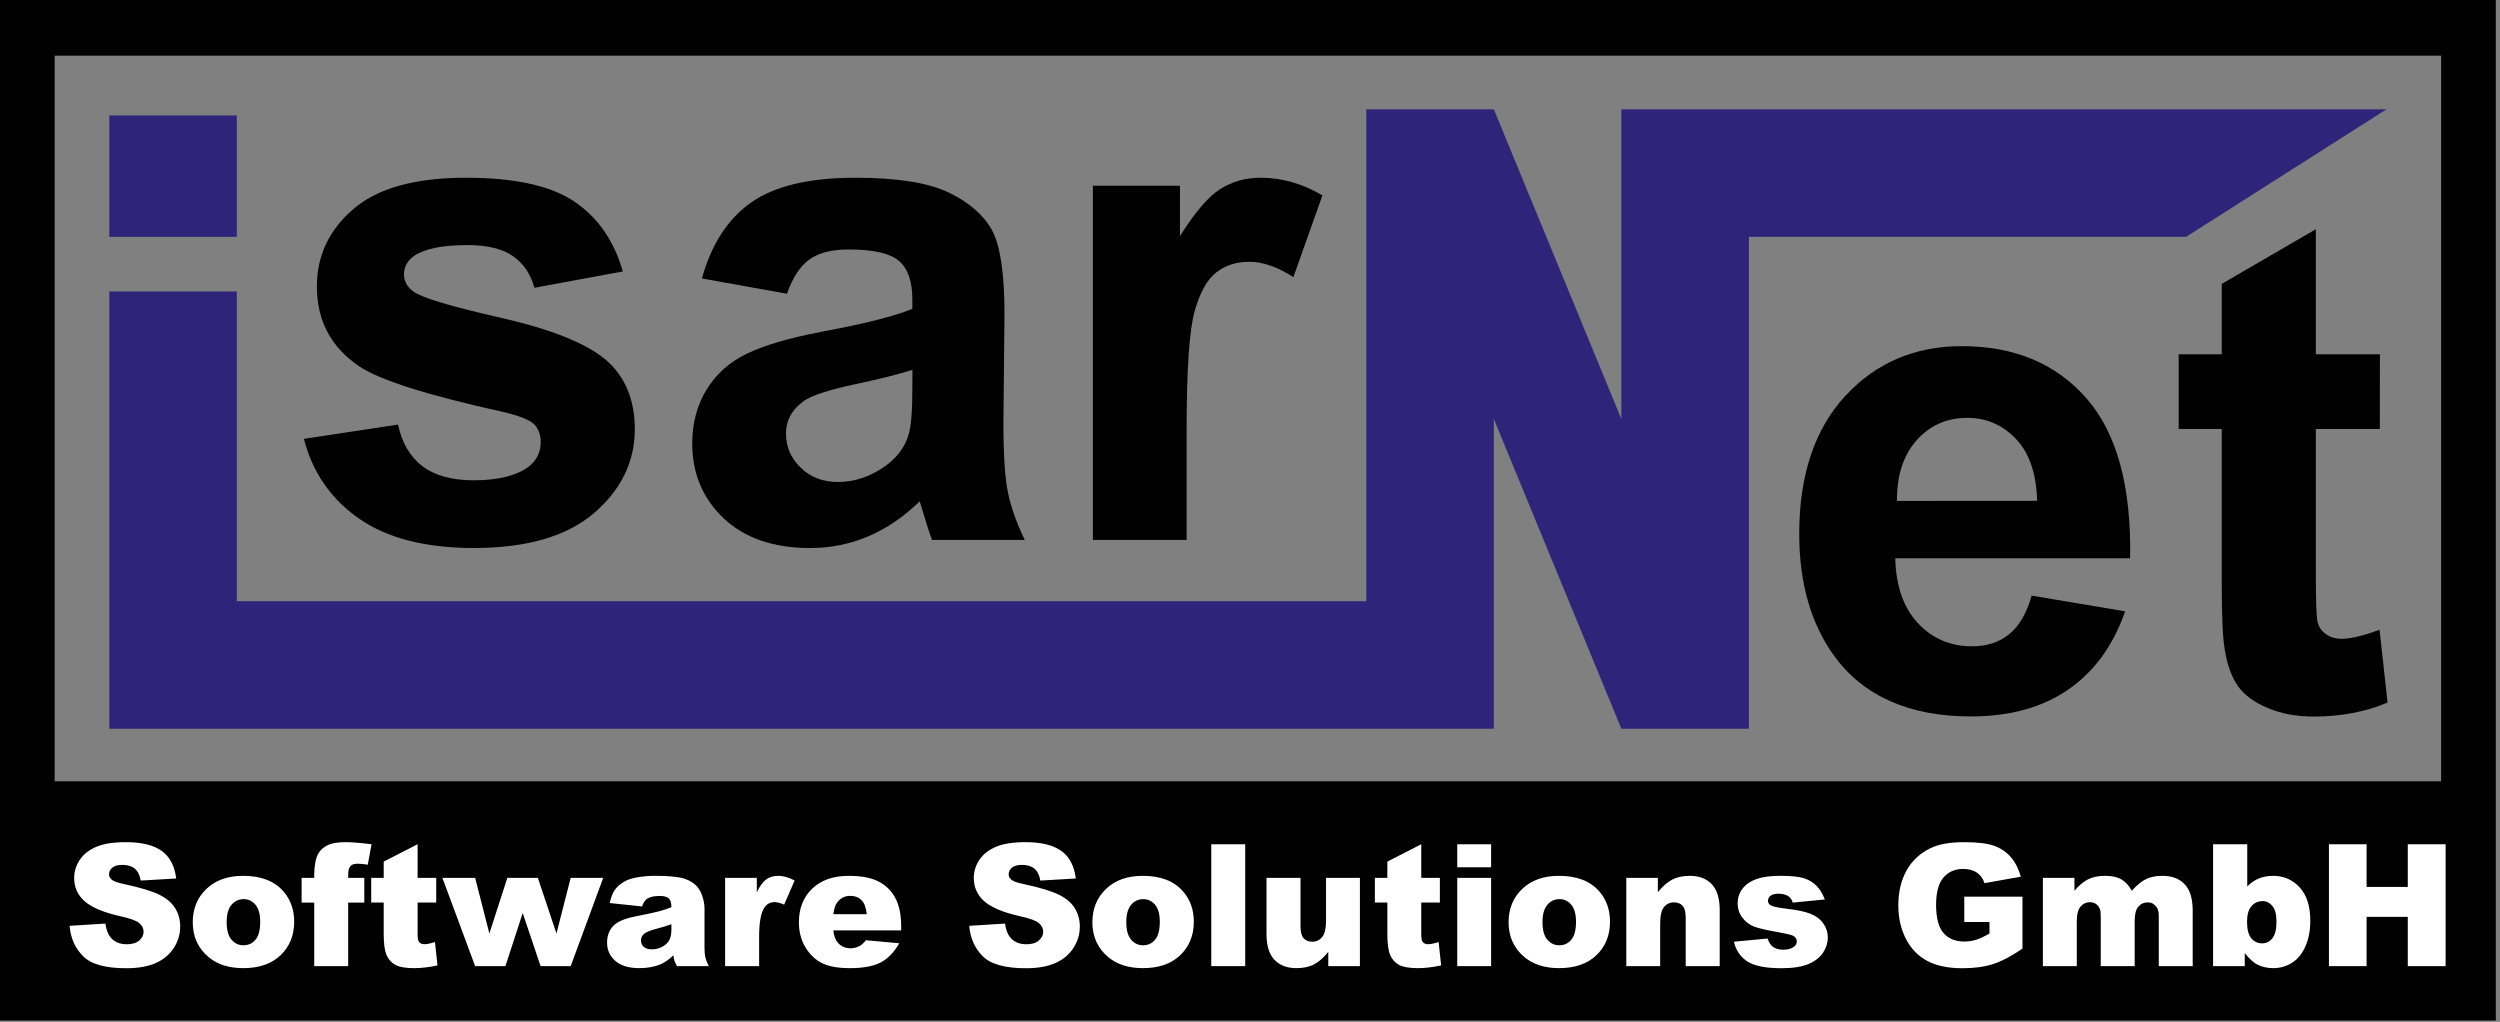 <?xml version="1.0" encoding="UTF-8" standalone="no"?>
<!DOCTYPE svg PUBLIC "-//W3C//DTD SVG 1.1//EN" "http://www.w3.org/Graphics/SVG/1.1/DTD/svg11.dtd">
<svg width="100%" height="100%" viewBox="0 0 389 159" version="1.1" xmlns="http://www.w3.org/2000/svg" xmlns:xlink="http://www.w3.org/1999/xlink" xml:space="preserve" style="fill-rule:evenodd;clip-rule:evenodd;stroke-linejoin:round;stroke-miterlimit:1.414;">
    <rect x="0" y="0" width="389" height="159" fill="#808080" stroke="none"/>
    <g transform="matrix(1,0,0,1,-103,-341.89)">
        <g>
            <path d="M315.598,435.433L315.598,358.898L335.441,358.898L355.283,407.087L355.283,358.898L474.338,358.898L443.158,378.74L375.127,378.74L375.127,455.276L355.283,455.276L335.441,407.087L335.441,455.276L120.008,455.276L120.008,387.244L139.851,387.244L139.851,435.433L315.598,435.433Z" style="fill:rgb(46,36,122);"/>
            <path d="M150.29,410.175L164.929,407.952C165.537,410.783 166.807,412.952 168.713,414.415C170.619,415.878 173.284,416.624 176.709,416.624C180.48,416.624 183.325,415.92 185.217,414.539C186.488,413.572 187.136,412.274 187.136,410.658C187.136,409.554 186.791,408.615 186.1,407.896C185.382,407.205 183.738,406.556 181.225,405.976C169.458,403.379 162,401.004 158.851,398.863C154.487,395.894 152.305,391.751 152.305,386.461C152.305,381.696 154.197,377.677 157.968,374.432C161.738,371.174 167.594,369.544 175.508,369.544C183.049,369.544 188.67,370.773 192.329,373.23C196.003,375.688 198.53,379.32 199.912,384.126L186.156,386.668C185.576,384.527 184.444,382.87 182.814,381.737C181.17,380.605 178.809,380.025 175.771,380.025C171.932,380.025 169.184,380.564 167.526,381.641C166.421,382.387 165.855,383.381 165.855,384.597C165.855,385.633 166.352,386.531 167.319,387.249C168.617,388.215 173.175,389.583 180.937,391.336C188.698,393.104 194.14,395.273 197.206,397.827C200.245,400.424 201.776,404.042 201.776,408.682C201.776,413.723 199.664,418.073 195.452,421.705C191.225,425.337 184.969,427.16 176.71,427.16C169.197,427.16 163.245,425.627 158.88,422.589C154.503,419.551 151.63,415.407 150.29,410.187L150.29,410.175Z" style="fill:black;"/>
            <path d="M225.461,387.595L212.216,385.22C213.694,379.889 216.262,375.939 219.895,373.384C223.527,370.83 228.941,369.546 236.095,369.546C242.586,369.546 247.448,370.319 250.624,371.852C253.8,373.384 256.051,375.345 257.35,377.706C258.648,380.081 259.297,384.446 259.297,390.771L259.131,407.8C259.131,412.633 259.365,416.224 259.835,418.517C260.303,420.809 261.187,423.282 262.458,425.906L248.027,425.906C247.654,424.939 247.185,423.503 246.632,421.611C246.383,420.755 246.204,420.174 246.107,419.899C243.621,422.316 240.942,424.139 238.111,425.34C235.28,426.556 232.241,427.163 229.037,427.163C223.361,427.163 218.872,425.616 215.613,422.551C212.354,419.471 210.71,415.562 210.71,410.867C210.71,407.745 211.456,404.956 212.934,402.525C214.425,400.094 216.511,398.216 219.19,396.932C221.869,395.634 225.75,394.488 230.791,393.52C237.614,392.249 242.337,391.048 244.961,389.943L244.961,388.493C244.961,385.689 244.271,383.687 242.889,382.499C241.508,381.311 238.898,380.704 235.058,380.704C232.462,380.704 230.432,381.215 228.981,382.237C227.53,383.259 226.343,385.054 225.445,387.61L225.461,387.595ZM244.976,399.431C243.098,400.053 240.129,400.812 236.096,401.669C232.05,402.525 229.398,403.395 228.155,404.224C226.249,405.564 225.296,407.29 225.296,409.361C225.296,411.391 226.056,413.159 227.575,414.651C229.094,416.143 231.041,416.888 233.389,416.888C236.013,416.888 238.54,416.018 240.916,414.291C242.684,412.979 243.844,411.363 244.396,409.458C244.769,408.215 244.962,405.839 244.962,402.345L244.976,399.431Z" style="fill:black;"/>
            <path d="M287.637,425.906L273.053,425.906L273.053,370.789L286.601,370.789L286.601,378.632C288.921,374.931 291.007,372.487 292.857,371.314C294.707,370.141 296.807,369.546 299.154,369.546C302.468,369.546 305.687,370.471 308.767,372.294L304.251,385.012C301.792,383.424 299.499,382.623 297.4,382.623C295.357,382.623 293.616,383.189 292.208,384.308C290.8,385.427 289.667,387.471 288.866,390.398C288.051,393.34 287.637,399.513 287.637,408.891L287.637,425.906Z" style="fill:black;"/>
            <path d="M419.146,434.569L433.673,437.013C431.81,442.344 428.855,446.405 424.821,449.181C420.788,451.97 415.733,453.366 409.684,453.366C400.098,453.366 393,450.23 388.401,443.961C384.784,438.947 382.96,432.608 382.96,424.971C382.96,415.843 385.351,408.675 390.114,403.51C394.893,398.346 400.942,395.75 408.233,395.75C416.438,395.75 422.915,398.457 427.651,403.869C432.389,409.283 434.653,417.583 434.446,428.756L397.903,428.756C398.001,433.079 399.188,436.449 401.424,438.852C403.676,441.255 406.492,442.456 409.85,442.456C412.127,442.456 414.061,441.835 415.608,440.592C417.155,439.349 418.342,437.333 419.129,434.571L419.146,434.571L419.146,434.569ZM419.975,419.819C419.864,415.607 418.774,412.389 416.702,410.207C414.63,408.012 412.089,406.907 409.12,406.907C405.944,406.907 403.306,408.067 401.233,410.387C399.163,412.707 398.139,415.856 398.167,419.834L419.975,419.819Z" style="fill:black;"/>
            <path d="M473.314,397.013L473.3,408.641L463.343,408.641L463.343,430.862C463.343,435.35 463.439,437.975 463.618,438.72C463.811,439.466 464.253,440.087 464.917,440.557C465.593,441.04 466.423,441.289 467.39,441.289C468.73,441.289 470.691,440.819 473.259,439.893L474.501,451.205C471.105,452.655 467.251,453.387 462.97,453.387C460.345,453.387 457.97,452.946 455.87,452.062C453.757,451.178 452.196,450.032 451.216,448.636C450.236,447.241 449.546,445.335 449.173,442.947C448.868,441.261 448.702,437.823 448.702,432.672L448.702,408.642L442.005,408.642L442.005,397.014L448.702,397.014L448.702,386.062L463.343,377.555L463.343,397.014L473.314,397.014L473.314,397.013Z" style="fill:black;"/>
            <path d="M103,341.89L491.346,341.89L491.346,500.684L103,500.684L103,341.89ZM111.504,350.552L482.841,350.552L482.841,463.46L111.504,463.46L111.504,350.552Z" style="fill:black;"/>
            <rect x="120.008" y="359.852" width="19.843" height="18.888" style="fill:rgb(46,36,122);"/>
            <path d="M113.828,485.948L119.406,485.598C119.525,486.504 119.773,487.193 120.144,487.67C120.745,488.438 121.61,488.817 122.732,488.817C123.567,488.817 124.212,488.623 124.667,488.23C125.118,487.836 125.343,487.381 125.343,486.865C125.343,486.375 125.131,485.933 124.698,485.545C124.265,485.156 123.267,484.79 121.695,484.445C119.124,483.867 117.291,483.102 116.196,482.144C115.092,481.185 114.54,479.966 114.54,478.482C114.54,477.506 114.823,476.584 115.388,475.717C115.953,474.852 116.802,474.171 117.936,473.672C119.071,473.178 120.626,472.93 122.6,472.93C125.025,472.93 126.875,473.381 128.147,474.282C129.419,475.183 130.174,476.619 130.417,478.584L124.892,478.906C124.746,478.054 124.437,477.431 123.965,477.043C123.497,476.659 122.847,476.465 122.022,476.465C121.337,476.465 120.825,476.606 120.48,476.898C120.136,477.185 119.963,477.538 119.963,477.954C119.963,478.254 120.104,478.523 120.387,478.767C120.665,479.019 121.319,479.248 122.357,479.464C124.919,480.017 126.752,480.577 127.86,481.143C128.969,481.708 129.777,482.406 130.28,483.246C130.783,484.081 131.04,485.017 131.04,486.055C131.04,487.27 130.7,488.392 130.028,489.416C129.357,490.445 128.416,491.223 127.206,491.752C126,492.282 124.477,492.547 122.639,492.547C119.414,492.547 117.18,491.929 115.939,490.684C114.693,489.441 113.991,487.865 113.828,485.948ZM132.991,485.391C132.991,483.297 133.698,481.566 135.111,480.21C136.529,478.85 138.437,478.169 140.844,478.169C143.595,478.169 145.676,478.969 147.08,480.563C148.21,481.849 148.776,483.434 148.776,485.316C148.776,487.427 148.073,489.159 146.673,490.51C145.273,491.857 143.334,492.532 140.856,492.532C138.648,492.532 136.863,491.971 135.499,490.849C133.826,489.463 132.991,487.643 132.991,485.391ZM138.27,485.377C138.27,486.606 138.517,487.511 139.016,488.094C139.511,488.681 140.134,488.977 140.885,488.977C141.645,488.977 142.267,488.686 142.753,488.107C143.244,487.529 143.486,486.606 143.486,485.325C143.486,484.137 143.238,483.249 142.749,482.666C142.258,482.088 141.649,481.796 140.925,481.796C140.156,481.796 139.52,482.092 139.021,482.68C138.521,483.271 138.27,484.172 138.27,485.377ZM157.177,478.483L159.685,478.483L159.685,482.339L157.177,482.339L157.177,492.223L151.894,492.223L151.894,482.339L149.929,482.339L149.929,478.483L151.894,478.483L151.894,477.861C151.894,477.299 151.956,476.681 152.075,476.01C152.199,475.338 152.424,474.786 152.755,474.363C153.087,473.934 153.554,473.59 154.151,473.325C154.752,473.064 155.63,472.931 156.788,472.931C157.711,472.931 159.049,473.037 160.811,473.254L160.228,476.438C159.596,476.333 159.088,476.284 158.7,476.284C158.227,476.284 157.887,476.364 157.68,476.522C157.472,476.681 157.326,476.933 157.238,477.278C157.195,477.467 157.177,477.87 157.177,478.483ZM167.98,473.254L167.98,478.483L170.877,478.483L170.877,482.326L167.98,482.326L167.98,487.202C167.98,487.79 168.038,488.179 168.148,488.368C168.32,488.66 168.621,488.809 169.053,488.809C169.442,488.809 169.985,488.695 170.683,488.469L171.072,492.109C169.769,492.391 168.555,492.533 167.424,492.533C166.112,492.533 165.145,492.365 164.527,492.029C163.904,491.694 163.445,491.181 163.149,490.497C162.849,489.812 162.703,488.699 162.703,487.162L162.703,482.326L160.76,482.326L160.76,478.483L162.703,478.483L162.703,475.957L167.98,473.254ZM171.836,478.483L176.933,478.483L179.145,487.14L181.941,478.483L186.689,478.483L189.586,487.14L191.799,478.483L196.861,478.483L191.799,492.223L187.117,492.223L184.334,483.955L181.645,492.223L176.933,492.223L171.836,478.483ZM202.903,482.931L197.872,482.401C198.062,481.522 198.336,480.829 198.694,480.325C199.051,479.822 199.564,479.385 200.239,479.013C200.721,478.743 201.387,478.535 202.231,478.39C203.074,478.244 203.989,478.169 204.974,478.169C206.551,478.169 207.823,478.258 208.777,478.435C209.735,478.611 210.535,478.982 211.171,479.543C211.622,479.932 211.975,480.48 212.235,481.19C212.491,481.906 212.62,482.582 212.62,483.23L212.62,489.298C212.62,489.944 212.664,490.451 212.744,490.818C212.827,491.184 213.004,491.653 213.283,492.222L208.341,492.222C208.143,491.869 208.014,491.6 207.953,491.414C207.891,491.228 207.833,490.936 207.772,490.539C207.083,491.206 206.394,491.679 205.713,491.962C204.781,492.342 203.699,492.531 202.467,492.531C200.829,492.531 199.583,492.151 198.731,491.391C197.883,490.636 197.459,489.7 197.459,488.586C197.459,487.539 197.764,486.683 198.377,486.011C198.991,485.335 200.117,484.837 201.765,484.51C203.744,484.113 205.025,483.834 205.612,483.675C206.195,483.516 206.818,483.304 207.471,483.048C207.471,482.399 207.339,481.948 207.074,481.688C206.805,481.432 206.337,481.299 205.661,481.299C204.8,481.299 204.155,481.441 203.722,481.714C203.384,481.932 203.11,482.339 202.903,482.931ZM207.469,485.7C206.745,485.961 205.99,486.19 205.208,486.389C204.139,486.671 203.459,486.954 203.177,487.228C202.881,487.515 202.735,487.837 202.735,488.2C202.735,488.615 202.881,488.951 203.168,489.216C203.46,489.477 203.883,489.61 204.444,489.61C205.032,489.61 205.575,489.468 206.083,489.186C206.586,488.899 206.944,488.55 207.156,488.143C207.368,487.733 207.469,487.199 207.469,486.544L207.469,485.7ZM215.83,478.483L220.759,478.483L220.759,480.731C221.236,479.759 221.726,479.088 222.23,478.722C222.733,478.355 223.356,478.169 224.098,478.169C224.875,478.169 225.723,478.412 226.646,478.894L225.017,482.648C224.398,482.387 223.904,482.259 223.542,482.259C222.853,482.259 222.318,482.546 221.938,483.112C221.395,483.916 221.121,485.418 221.121,487.617L221.121,492.223L215.829,492.223L215.829,478.483L215.83,478.483ZM243.222,486.659L232.666,486.659C232.759,487.507 232.988,488.134 233.351,488.55C233.859,489.146 234.526,489.442 235.343,489.442C235.86,489.442 236.354,489.314 236.818,489.053C237.105,488.89 237.41,488.603 237.737,488.188L242.926,488.665C242.131,490.048 241.177,491.037 240.055,491.638C238.933,492.234 237.326,492.534 235.228,492.534C233.408,492.534 231.978,492.278 230.931,491.765C229.889,491.252 229.023,490.436 228.338,489.319C227.653,488.201 227.309,486.889 227.309,485.379C227.309,483.233 227.998,481.492 229.372,480.168C230.75,478.838 232.649,478.171 235.074,478.171C237.04,478.171 238.595,478.472 239.729,479.067C240.869,479.659 241.739,480.525 242.331,481.651C242.927,482.782 243.223,484.253 243.223,486.063L243.223,486.659L243.222,486.659ZM237.869,484.136C237.763,483.116 237.489,482.387 237.048,481.95C236.602,481.508 236.019,481.287 235.295,481.287C234.456,481.287 233.789,481.623 233.285,482.285C232.967,482.7 232.764,483.314 232.68,484.136L237.869,484.136ZM253.809,485.948L259.387,485.598C259.506,486.504 259.754,487.193 260.125,487.67C260.726,488.438 261.591,488.817 262.713,488.817C263.548,488.817 264.193,488.623 264.648,488.23C265.099,487.836 265.324,487.381 265.324,486.865C265.324,486.375 265.112,485.933 264.679,485.545C264.246,485.156 263.247,484.79 261.676,484.445C259.105,483.867 257.272,483.102 256.177,482.144C255.073,481.185 254.521,479.966 254.521,478.482C254.521,477.506 254.804,476.584 255.369,475.717C255.934,474.852 256.782,474.171 257.917,473.672C259.052,473.178 260.607,472.93 262.581,472.93C265.006,472.93 266.856,473.381 268.128,474.282C269.4,475.183 270.155,476.619 270.399,478.584L264.874,478.906C264.728,478.054 264.419,477.431 263.947,477.043C263.479,476.659 262.829,476.465 262.004,476.465C261.319,476.465 260.807,476.606 260.462,476.898C260.118,477.185 259.945,477.538 259.945,477.954C259.945,478.254 260.086,478.523 260.369,478.767C260.647,479.019 261.301,479.248 262.339,479.464C264.901,480.017 266.734,480.577 267.842,481.143C268.951,481.708 269.759,482.406 270.262,483.246C270.765,484.081 271.021,485.017 271.021,486.055C271.021,487.27 270.681,488.392 270.01,489.416C269.339,490.445 268.398,491.223 267.188,491.752C265.982,492.282 264.459,492.547 262.621,492.547C259.397,492.547 257.162,491.929 255.921,490.684C254.675,489.441 253.972,487.865 253.809,485.948ZM272.973,485.391C272.973,483.297 273.68,481.566 275.093,480.21C276.511,478.85 278.419,478.169 280.826,478.169C283.577,478.169 285.658,478.969 287.062,480.563C288.192,481.849 288.758,483.434 288.758,485.316C288.758,487.427 288.056,489.159 286.655,490.51C285.255,491.857 283.316,492.532 280.839,492.532C278.631,492.532 276.846,491.971 275.482,490.849C273.808,489.463 272.973,487.643 272.973,485.391ZM278.251,485.377C278.251,486.606 278.498,487.511 278.997,488.094C279.492,488.681 280.115,488.977 280.865,488.977C281.625,488.977 282.247,488.686 282.733,488.107C283.224,487.529 283.466,486.606 283.466,485.325C283.466,484.137 283.218,483.249 282.728,482.666C282.238,482.088 281.628,481.796 280.904,481.796C280.135,481.796 279.499,482.092 279,482.68C278.502,483.271 278.251,484.172 278.251,485.377ZM291.474,473.254L296.756,473.254L296.756,492.223L291.474,492.223L291.474,473.254ZM314.6,492.223L309.68,492.223L309.68,489.997C308.948,490.911 308.209,491.564 307.463,491.949C306.717,492.338 305.797,492.532 304.711,492.532C303.262,492.532 302.127,492.099 301.301,491.233C300.481,490.368 300.069,489.029 300.069,487.227L300.069,478.482L305.36,478.482L305.36,486.04C305.36,486.901 305.52,487.515 305.839,487.877C306.161,488.239 306.607,488.42 307.185,488.42C307.818,488.42 308.33,488.178 308.732,487.695C309.134,487.21 309.332,486.344 309.332,485.094L309.332,478.482L314.602,478.482L314.602,492.223L314.6,492.223ZM324.148,473.254L324.148,478.483L327.044,478.483L327.044,482.326L324.148,482.326L324.148,487.202C324.148,487.79 324.205,488.179 324.316,488.368C324.488,488.66 324.789,488.809 325.22,488.809C325.611,488.809 326.154,488.695 326.851,488.469L327.24,492.109C325.937,492.391 324.722,492.533 323.592,492.533C322.279,492.533 321.313,492.365 320.696,492.029C320.073,491.694 319.614,491.181 319.317,490.497C319.016,489.812 318.872,488.699 318.872,487.162L318.872,482.326L316.929,482.326L316.929,478.483L318.872,478.483L318.872,475.957L324.148,473.254ZM329.748,473.254L335.018,473.254L335.018,476.84L329.748,476.84L329.748,473.254ZM329.748,478.483L335.018,478.483L335.018,492.223L329.748,492.223L329.748,478.483ZM337.734,485.391C337.734,483.297 338.441,481.566 339.853,480.21C341.271,478.85 343.179,478.169 345.585,478.169C348.337,478.169 350.417,478.969 351.823,480.563C352.952,481.849 353.518,483.434 353.518,485.316C353.518,487.427 352.815,489.159 351.414,490.51C350.016,491.857 348.076,492.532 345.598,492.532C343.391,492.532 341.606,491.971 340.241,490.849C338.568,489.463 337.734,487.643 337.734,485.391ZM343.012,485.377C343.012,486.606 343.26,487.511 343.758,488.094C344.254,488.681 344.877,488.977 345.627,488.977C346.387,488.977 347.01,488.686 347.494,488.107C347.984,487.529 348.228,486.606 348.228,485.325C348.228,484.137 347.98,483.249 347.49,482.666C347,482.088 346.39,481.796 345.666,481.796C344.898,481.796 344.262,482.092 343.764,482.68C343.264,483.271 343.012,484.172 343.012,485.377ZM356.055,478.483L360.961,478.483L360.961,480.718C361.695,479.804 362.438,479.155 363.188,478.761C363.938,478.368 364.854,478.169 365.93,478.169C367.387,478.169 368.528,478.607 369.354,479.473C370.174,480.338 370.586,481.676 370.586,483.488L370.586,492.223L365.295,492.223L365.295,484.666C365.295,483.805 365.135,483.195 364.816,482.838C364.494,482.476 364.048,482.299 363.47,482.299C362.833,482.299 362.312,482.542 361.919,483.024C361.521,483.505 361.323,484.376 361.323,485.626L361.323,492.224L356.053,492.224L356.053,478.483L356.055,478.483ZM372.799,488.42L378.028,487.926C378.245,488.549 378.544,488.994 378.934,489.26C379.323,489.53 379.838,489.661 380.489,489.661C381.194,489.661 381.743,489.511 382.132,489.206C382.433,488.985 382.581,488.703 382.581,488.367C382.581,487.987 382.384,487.695 381.989,487.488C381.702,487.342 380.948,487.161 379.723,486.945C377.895,486.623 376.623,486.331 375.912,486.057C375.201,485.783 374.599,485.324 374.113,484.679C373.623,484.033 373.381,483.296 373.381,482.466C373.381,481.56 373.647,480.778 374.172,480.125C374.697,479.467 375.422,478.977 376.344,478.654C377.268,478.332 378.504,478.168 380.059,478.168C381.698,478.168 382.909,478.296 383.69,478.544C384.471,478.796 385.122,479.185 385.641,479.71C386.162,480.235 386.596,480.946 386.946,481.843L381.95,482.338C381.817,481.896 381.606,481.573 381.302,481.366C380.886,481.088 380.388,480.95 379.8,480.95C379.208,480.95 378.771,481.056 378.501,481.268C378.228,481.48 378.095,481.737 378.095,482.037C378.095,482.377 378.267,482.629 378.611,482.802C378.957,482.974 379.707,483.128 380.865,483.27C382.613,483.468 383.916,483.743 384.769,484.096C385.624,484.449 386.279,484.952 386.73,485.611C387.185,486.264 387.41,486.984 387.41,487.77C387.41,488.566 387.172,489.338 386.689,490.089C386.212,490.84 385.459,491.436 384.429,491.878C383.394,492.323 381.99,492.544 380.214,492.544C377.706,492.544 375.917,492.187 374.853,491.471C373.787,490.757 373.104,489.737 372.799,488.42ZM408.643,485.351L408.643,481.407L417.698,481.407L417.698,489.494C415.968,490.674 414.434,491.481 413.1,491.906C411.766,492.335 410.186,492.546 408.356,492.546C406.104,492.546 404.272,492.162 402.854,491.394C401.432,490.63 400.333,489.486 399.555,487.967C398.772,486.447 398.379,484.707 398.379,482.741C398.379,480.67 398.809,478.868 399.66,477.335C400.517,475.808 401.767,474.646 403.414,473.851C404.699,473.237 406.432,472.932 408.603,472.932C410.697,472.932 412.265,473.122 413.308,473.502C414.345,473.882 415.206,474.469 415.896,475.269C416.58,476.064 417.097,477.076 417.441,478.303L411.789,479.31C411.555,478.594 411.156,478.047 410.6,477.667C410.049,477.287 409.338,477.097 408.477,477.097C407.192,477.097 406.166,477.543 405.403,478.436C404.637,479.332 404.255,480.741 404.255,482.675C404.255,484.729 404.644,486.196 405.415,487.074C406.185,487.953 407.263,488.394 408.644,488.394C409.298,488.394 409.925,488.297 410.517,488.107C411.115,487.918 411.798,487.595 412.562,487.14L412.562,485.351L408.643,485.351ZM420.869,478.483L425.785,478.483L425.785,480.489C426.496,479.649 427.207,479.057 427.928,478.7C428.647,478.346 429.518,478.17 430.537,478.17C431.633,478.17 432.498,478.364 433.135,478.753C433.774,479.142 434.295,479.721 434.701,480.489C435.527,479.592 436.283,478.978 436.967,478.656C437.649,478.334 438.487,478.17 439.49,478.17C440.965,478.17 442.117,478.608 442.943,479.486C443.773,480.36 444.183,481.73 444.183,483.593L444.183,492.223L438.906,492.223L438.906,484.397C438.906,483.775 438.787,483.311 438.545,483.01C438.191,482.537 437.75,482.299 437.225,482.299C436.606,482.299 436.102,482.525 435.723,482.97C435.342,483.421 435.157,484.141 435.157,485.134L435.157,492.223L429.876,492.223L429.876,484.653C429.876,484.049 429.841,483.642 429.774,483.425C429.659,483.08 429.463,482.803 429.19,482.59C428.913,482.378 428.59,482.273 428.219,482.273C427.614,482.273 427.119,482.502 426.731,482.958C426.342,483.417 426.147,484.168 426.147,485.21L426.147,492.224L420.87,492.224L420.87,478.483L420.869,478.483ZM447.355,473.254L452.673,473.254L452.673,479.825C453.198,479.273 453.798,478.862 454.466,478.584C455.132,478.311 455.874,478.169 456.687,478.169C458.357,478.169 459.744,478.774 460.839,479.976C461.935,481.182 462.482,482.909 462.482,485.157C462.482,486.659 462.23,487.984 461.732,489.123C461.232,490.268 460.539,491.12 459.656,491.686C458.773,492.25 457.793,492.534 456.711,492.534C455.787,492.534 454.943,492.336 454.176,491.942C453.596,491.629 452.969,491.046 452.285,490.193L452.285,492.224L447.355,492.224L447.355,473.254L447.355,473.254ZM452.639,485.316C452.639,486.495 452.86,487.352 453.301,487.882C453.746,488.411 454.307,488.677 454.992,488.677C455.619,488.677 456.148,488.416 456.578,487.895C457.002,487.374 457.219,486.495 457.219,485.263C457.219,484.176 457.006,483.376 456.592,482.868C456.172,482.36 455.664,482.104 455.067,482.104C454.352,482.104 453.77,482.369 453.315,482.899C452.863,483.43 452.639,484.234 452.639,485.316ZM465.381,473.254L471.24,473.254L471.24,479.892L477.65,479.892L477.65,473.254L483.537,473.254L483.537,492.223L477.65,492.223L477.65,484.552L471.24,484.552L471.24,492.223L465.381,492.223L465.381,473.254Z" style="fill:white;fill-rule:nonzero;"/>
        </g>
    </g>
</svg>